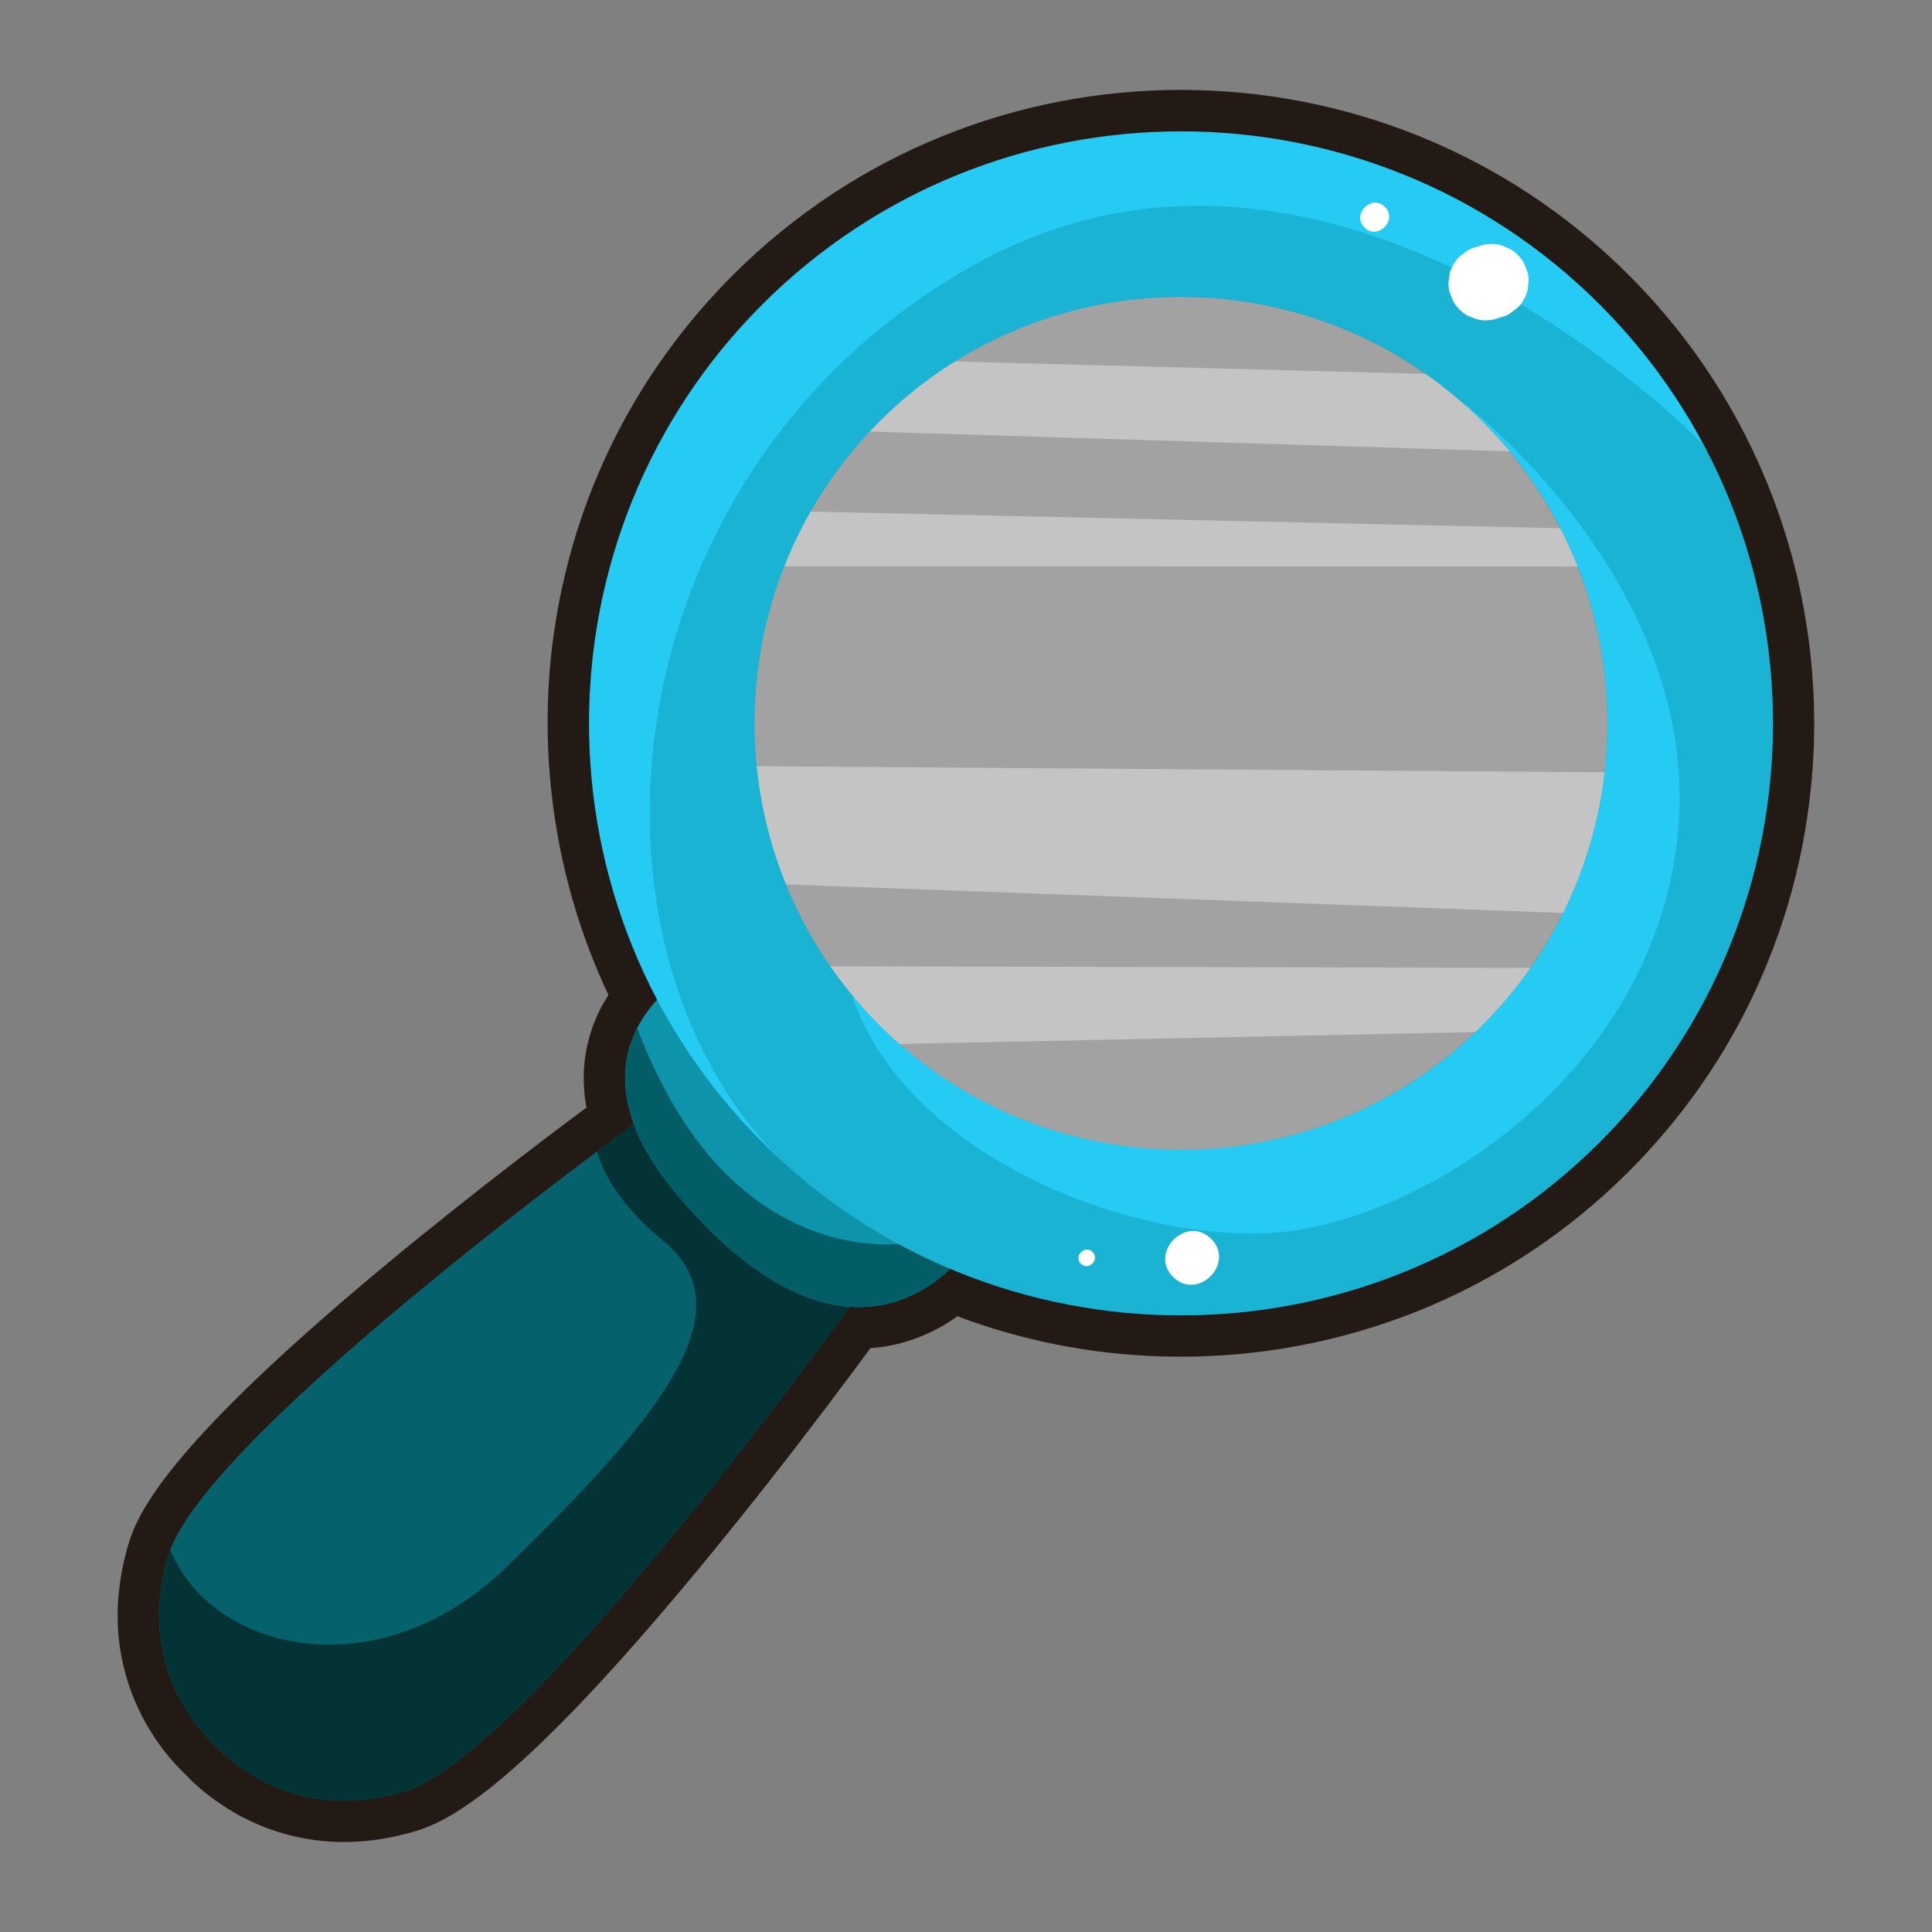 <?xml version="1.0" ?><svg xmlns="http://www.w3.org/2000/svg" xmlns:xlink="http://www.w3.org/1999/xlink" version="1.1" viewBox="0 0 512 512" style="enable-background:new 0 0 512 512;" xml:space="preserve"><rect x="0" y="0" width="512" height="512" fill="#808080" stroke="none"/><style type="text/css">
	.st0{fill:#231A15;}
	.st1{fill:#FFE000;}
	.st2{fill:#BCA100;}
	.st3{fill:#FC0000;}
	.st4{fill:#AA0000;}
	.st5{fill:#F94343;}
	.st6{fill:#FFFFFF;}
	.st7{fill:#A58E07;}
	.st8{opacity:0.44;}
	.st9{fill:#756204;}
	.st10{opacity:0.64;}
	.st11{opacity:0.38;}
	.st12{fill:#5D5004;}
	.st13{fill:#B7A100;}
	.st14{fill:#1D4DFC;}
	.st15{fill:#143CAF;}
	.st16{opacity:0.59;}
	.st17{opacity:0.52;}
	.st18{fill:#FF7F1F;}
	.st19{fill:#C4570C;}
	.st20{fill:#B29904;}
	.st21{fill:#87720A;}
	.st22{fill:#DDDDDD;}
	.st23{opacity:0.51;}
	.st24{fill:#878787;}
	.st25{fill:#727272;}
	.st26{opacity:0.33;}
	.st27{opacity:0.46;}
	.st28{fill:#25CBF2;}
	.st29{fill:#0A8FA5;}
	.st30{opacity:0.58;}
	.st31{fill:#04889E;}
	.st32{fill:#035A63;}
	.st33{opacity:0.65;}
	.st34{opacity:0.39;}
	.st35{fill:#AB0000;}
	.st36{fill:#1987A1;}
	.st37{fill:#3F1F0A;}
	.st38{fill:#4DEEFF;}
	.st39{fill:#21B9C1;}
	.st40{fill:#BBF9FF;}
	.st41{fill:#64ACAF;}
	.st42{fill:#089FB7;}
	.st43{opacity:0.47;}
	.st44{opacity:0.42;}
	.st45{fill:#DBF7FC;}
	.st46{fill:#B2E7ED;}
	.st47{fill:#0FA2BA;}
	.st48{opacity:0.54;}
	.st49{fill:#8E7716;}
	.st50{fill:#191401;}
	.st51{fill:#382E02;}
	.st52{fill:#605106;}
	.st53{fill:#AFACA0;}
	.st54{fill:#BC0404;}
	.st55{fill:#750000;}
	.st56{fill:#A08B0D;}
	.st57{fill:#5B4C05;}
	.st58{opacity:0.4;}
	.st59{opacity:0.5;}
	.st60{fill:#FF8383;}
	.st61{fill:#FFF0A6;}
	.st62{fill:#E2C227;}
	.st63{fill:#AA9205;}
	.st64{fill:#FFEA71;}
	.st65{opacity:0.22;}
	.st66{fill:#B19B00;}
	.st67{fill:#1989A4;}
	.st68{fill:#13A0B7;}
	.st69{fill:#C4A805;}
	.st70{fill:#FFF3A9;}
	.st71{fill:#846E03;}
	.st72{fill:#2D2502;}
	.st73{opacity:0.36;}
	.st74{fill:#4DD307;}
	.st75{fill:#328402;}
	.st76{fill:#97FF5A;}
	.st77{fill:#7A6500;}
	.st78{fill:#246001;}
	.st79{fill:#359100;}
	.st80{fill:#968022;}
	.st81{fill:#4F420B;}
	.st82{fill:#FFED83;}
	.st83{fill:#BAA335;}
	.st84{fill:#8D0991;}
	.st85{fill:#4B044F;}
	.st86{fill:#CE15CE;}
	.st87{fill:#897502;}
	.st88{fill:#493D01;}
	.st89{fill:#C9C9C9;}
	.st90{fill:#2D280E;}
	.st91{fill:#378C06;}
	.st92{fill:#183A03;}
	.st93{fill:#94FF55;}
	.st94{fill:#2E7F04;}
	.st95{fill:#63AB39;}
	.st96{fill:#AA5F04;}
	.st97{fill:#633502;}
	.st98{fill:#EF9014;}
	.st99{fill:#A05A07;}
	.st100{fill:#05616B;}
	.st101{fill:#033335;}
	.st102{fill:#0E94AA;}
	.st103{fill:#035D66;}
	.st104{opacity:0.27;}
	.st105{opacity:0.43;}
	.st106{fill:#FFF203;}
	.st107{fill:#FFA300;}
	.st108{fill:#2B3030;}
	.st109{opacity:0.28;}
	.st110{fill:#FCD17A;}
	.st111{fill:#AF853A;}
	.st112{opacity:0.31;}
	.st113{fill:#B641FF;}
	.st114{fill:#700FBC;}
	.st115{fill:#F2D0B1;}
	.st116{fill:#AF835F;}
	.st117{fill:#C17540;}
	.st118{fill:#F2BA94;}
	.st119{fill:#592909;}
	.st120{fill:#2B1204;}
	.st121{fill:#894818;}
	.st122{fill:#512609;}
	.st123{fill:#FF7F15;}
	.st124{fill:#A04A0A;}
	.st125{fill:#B7865E;}
	.st126{fill:#70350E;}
	.st127{fill:#3A1805;}
	.st128{fill:#C1521B;}
	.st129{fill:#FFC7AE;}
	.st130{fill:#FF717F;}
	.st131{fill:#6E2F0F;}
	.st132{fill:#AC8675;}
	.st133{opacity:0.25;}
	.st134{opacity:0.32;}
	.st135{fill:#FFFCC5;}
	.st136{fill:#D1CA78;}
	.st137{fill:#D37733;}
	.st138{fill:#A04F18;}
	.st139{fill:#0ABFBA;}
	.st140{fill:#057F79;}
	.st141{fill:#15F9F9;}
	.st142{fill:#09B2AD;}
	.st143{fill:#B2B2B2;}
	.st144{fill:#FFF755;}
	.st145{fill:#BCB121;}
	.st146{fill:#F90368;}
	.st147{opacity:0.49;}
	.st148{fill:#B50857;}
	.st149{fill:#FF76B4;}
	.st150{fill:#F23091;}
	.st151{fill:#FFF800;}
	.st152{fill:#C9BF05;}
	.st153{fill:#FF8500;}
	.st154{fill:#A35507;}
	.st155{fill:#AA6E50;}
	.st156{fill:#723C25;}
	.st157{fill:#EAD4B9;}
	.st158{fill:#AA8D6F;}
	.st159{fill:#B7A8A5;}
	.st160{fill:#84726F;}
	.st161{fill:#77645F;}
	.st162{fill:#51403C;}
	.st163{fill:#EABBA7;}
	.st164{fill:#BC7F69;}
	.st165{fill:#7C5039;}
	.st166{fill:#442619;}
	.st167{fill:#B7AE04;}
	.st168{fill:#BAB108;}
	.st169{fill:#7A7105;}
	.st170{fill:#352B23;}
	.st171{fill:#050403;}
	.st172{fill:#706255;}
	.st173{fill:#44382E;}
	.st174{fill:#634319;}
	.st175{fill:#35210A;}
	.st176{fill:#2D1C08;}
	.st177{fill:#0A0601;}
	.st178{fill:#9E7443;}
	.st179{fill:#704D2A;}
	.st180{fill:#D8A73A;}
	.st181{fill:#A0741C;}
	.st182{fill:#3F2F28;}
	.st183{fill:#211410;}
	.st184{fill:#FF326C;}
	.st185{fill:#BC0749;}
	.st186{fill:#68390E;}
	.st187{fill:#A5632D;}
	.st188{fill:#3D1E05;}
	.st189{fill:#331A06;}
	.st190{fill:#110801;}
	.st191{fill:#160A02;}
	.st192{fill:#663514;}
	.st193{opacity:0.29;}
	.st194{fill:#FC001F;}
	.st195{fill:#AF021F;}
	.st196{fill:#C48622;}
	.st197{fill:#8C5910;}
	.st198{fill:#846D64;}
	.st199{fill:#513B35;}
	.st200{fill:#5B4842;}
	.st201{fill:#332522;}
	.st202{fill:#47332C;}
	.st203{fill:#543E38;}
	.st204{fill:#1E1412;}
	.st205{fill:#604C43;}
	.st206{fill:#D3896C;}
	.st207{fill:#FF001F;}
	.st208{fill:#AF0824;}
	.st209{fill:#A37462;}
	.st210{fill:#5E3E34;}
	.st211{fill:#874A38;}
	.st212{fill:#4C2218;}
	.st213{fill:#5B2B20;}
	.st214{fill:#210C09;}
	.st215{fill:#99001A;}
	.st216{fill:#A08A07;}
	.st217{fill:#A08904;}
	.st218{fill:#5B4C02;}
	.st219{fill:#CECAB7;}
	.st220{fill:#727068;}
	.st221{fill:#42403A;}
	.st222{fill:#B2B0A6;}
	.st223{fill:#726F62;}
	.st224{fill:#6B4F45;}
	.st225{fill:#3A261F;}
	.st226{fill:#777468;}
	.st227{fill:#474436;}
	.st228{fill:#B78B7D;}
	.st229{fill:#845A4E;}
	.st230{fill:#3A372D;}
	.st231{fill:#43CFFF;}
	.st232{fill:#13A0BC;}
</style><g id="_x34_0"><g><path class="st0" d="M50.08,471.2c-0.18-0.18-0.35-0.36-0.52-0.52c-0.05-0.05-0.1-0.1-0.15-0.15c-0.1-0.1-0.2-0.21-0.29-0.3    c-0.1-0.09-0.2-0.19-0.3-0.29c-0.05-0.05-0.1-0.1-0.15-0.15c-0.2-0.2-0.42-0.4-0.63-0.63l-0.09-0.09    c-0.28-0.29-0.55-0.56-0.83-0.86c-0.18-0.19-0.38-0.4-0.58-0.62l-0.29-0.33c-0.22-0.24-0.41-0.46-0.62-0.7l-0.35-0.4    c-0.23-0.26-0.44-0.52-0.65-0.78l-0.34-0.41c-0.24-0.3-0.48-0.6-0.72-0.9l-0.31-0.4c-0.24-0.32-0.52-0.69-0.8-1.08l-0.2-0.28    c-0.76-1.06-1.49-2.14-2.17-3.23c0-0.01-0.01-0.02-0.02-0.02c-0.34-0.55-0.68-1.11-1.02-1.69l-0.18-0.31    c-0.3-0.52-0.57-1.02-0.85-1.53l-0.25-0.48c-0.25-0.48-0.51-1-0.77-1.53l-0.22-0.46c-0.28-0.58-0.53-1.14-0.78-1.72l-0.19-0.43    c-0.96-2.26-1.8-4.62-2.47-7l-0.15-0.54c-0.18-0.65-0.34-1.3-0.5-1.96l-0.17-0.76c-0.13-0.6-0.26-1.23-0.38-1.87    c-0.05-0.29-0.1-0.57-0.15-0.85c-0.11-0.62-0.2-1.28-0.29-1.95l-0.02-0.14c-0.03-0.23-0.06-0.46-0.09-0.69    c-0.09-0.73-0.16-1.49-0.22-2.26c-0.02-0.21-0.04-0.4-0.05-0.58c-0.07-1.02-0.12-2-0.14-2.97c0-0.09,0-0.18,0-0.26    c-0.02-0.83-0.01-1.77,0.02-2.72c0.01-0.22,0.02-0.46,0.03-0.71l0.01-0.18c0.03-0.75,0.07-1.46,0.13-2.18    c0.03-0.32,0.06-0.64,0.09-0.96l0.02-0.18c0.07-0.69,0.14-1.35,0.23-2.03c0.05-0.41,0.11-0.81,0.17-1.22    c0.1-0.68,0.22-1.36,0.34-2.05l0.02-0.13c0.07-0.36,0.13-0.72,0.2-1.09c0.15-0.74,0.32-1.5,0.5-2.26l0.05-0.21    c0.06-0.29,0.13-0.57,0.2-0.86c0.3-1.19,0.6-2.29,0.93-3.36c2.54-8.37,10.52-23.56,50.37-58.61    c23.12-20.34,49.25-40.57,67.1-53.96l0.66-0.49c1.11-0.83,2.17-1.62,3.17-2.37c-0.08-0.42-0.15-0.82-0.21-1.21    c-0.02-0.14-0.05-0.32-0.07-0.49c-0.07-0.48-0.12-0.87-0.17-1.26l-0.05-0.5c-0.05-0.49-0.08-0.87-0.11-1.24l-0.03-0.46    c0-0.01-0.01-0.12-0.01-0.14c-0.02-0.37-0.04-0.74-0.05-1.1l-0.02-0.57c-0.01-0.41-0.01-0.78-0.01-1.15l0.01-0.49    c0.01-0.43,0.02-0.81,0.04-1.19l0.03-0.52c0.02-0.37,0.05-0.77,0.09-1.16l0.03-0.38c0.05-0.46,0.1-0.86,0.15-1.26l0.05-0.37    c0.06-0.4,0.13-0.84,0.2-1.29c0.01-0.06,0.02-0.13,0.03-0.18c0.52-2.87,1.36-5.7,2.5-8.41c0.04-0.09,0.08-0.19,0.12-0.28    c0.17-0.38,0.33-0.76,0.51-1.13c0,0,0,0,0-0.01c0-0.01,0.01-0.01,0.01-0.02c0.18-0.39,0.37-0.78,0.56-1.15    c0.01-0.02,0.02-0.03,0.02-0.05c0.66-1.31,1.4-2.58,2.2-3.83c-13.98-29.59-19.1-63.39-14.44-95.97    c5.17-36.16,21.57-68.94,47.4-94.78c65.47-65.47,172.01-65.47,237.48,0c11.79,11.79,21.71,25.18,29.49,39.82    c0.01,0.02,0.03,0.05,0.04,0.08c0.44,0.83,0.87,1.67,1.3,2.51l0.39,0.77c0.39,0.77,0.79,1.58,1.18,2.39l0.38,0.79    c0.4,0.83,0.79,1.67,1.18,2.53l0,0l0.12,0.27c1.28,2.82,2.49,5.69,3.61,8.57l0.24,0.62c0.32,0.83,0.63,1.67,0.94,2.52l0.32,0.87    c0.29,0.81,0.59,1.65,0.88,2.5l0.23,0.7c0.97,2.88,1.87,5.8,2.67,8.7l0.11,0.37c0.24,0.86,0.46,1.72,0.68,2.59l0.23,0.9    c0.21,0.84,0.41,1.67,0.61,2.51l0.21,0.93c0.2,0.86,0.39,1.72,0.58,2.59l0.09,0.45c0.6,2.86,1.13,5.78,1.58,8.67l0.15,0.98    c0.12,0.81,0.24,1.62,0.35,2.43l0.15,1.12c0.11,0.82,0.2,1.62,0.3,2.42l0.11,1.04c0.29,2.71,0.52,5.47,0.68,8.18l0.06,1.06    c0.04,0.79,0.07,1.56,0.1,2.32l0.05,1.32c0.02,0.77,0.04,1.52,0.06,2.27l0.02,1.36c0.01,0.74,0.01,1.5,0.01,2.26    c0,0.24,0,0.51-0.01,0.78l0,0.35c-0.02,1.49-0.05,2.97-0.1,4.44l-0.05,1.26c-0.03,0.68-0.07,1.37-0.11,2.06    c-0.03,0.57-0.06,1.09-0.1,1.6c-0.05,0.69-0.1,1.38-0.15,2.07c-0.04,0.53-0.09,1.06-0.13,1.59c-0.06,0.67-0.12,1.35-0.19,2.03    c-0.05,0.47-0.1,0.94-0.15,1.42l-0.03,0.23c-0.09,0.77-0.17,1.56-0.27,2.34c-0.12,0.98-0.25,1.96-0.39,2.93    c-0.07,0.46-0.14,0.93-0.21,1.4l-0.11,0.7c-0.08,0.51-0.16,1.02-0.24,1.54c-0.1,0.61-0.21,1.23-0.32,1.86    c-0.1,0.59-0.21,1.18-0.32,1.78c-0.12,0.63-0.23,1.24-0.35,1.85c-0.11,0.56-0.23,1.15-0.36,1.73l-0.1,0.49    c-0.1,0.46-0.19,0.91-0.29,1.37c-0.19,0.84-0.38,1.68-0.58,2.52c-0.17,0.73-0.35,1.45-0.53,2.18c-0.19,0.75-0.38,1.5-0.58,2.25    c-0.12,0.44-0.24,0.88-0.36,1.33l-0.08,0.29c-0.18,0.66-0.37,1.32-0.56,1.98c-0.16,0.54-0.32,1.08-0.48,1.63    c-0.2,0.68-0.41,1.34-0.62,2.01l-0.08,0.25c-0.14,0.44-0.27,0.87-0.42,1.31c-0.25,0.77-0.51,1.54-0.78,2.32l-0.41,1.2    c-0.4,1.13-0.81,2.25-1.22,3.37c-0.11,0.31-0.23,0.61-0.35,0.92l-0.15,0.39c-0.28,0.73-0.57,1.46-0.86,2.19    c-0.2,0.49-0.4,0.98-0.59,1.46c-0.28,0.69-0.57,1.38-0.87,2.08c-0.2,0.47-0.41,0.95-0.61,1.42c-0.32,0.74-0.66,1.49-1,2.23    l-0.54,1.2c-0.52,1.12-1.05,2.23-1.59,3.33l-0.42,0.83c-0.43,0.86-0.86,1.71-1.3,2.56c-0.18,0.34-0.36,0.68-0.54,1.02l-0.13,0.24    c-0.38,0.71-0.76,1.42-1.15,2.13c-0.23,0.42-0.47,0.85-0.72,1.29c-0.41,0.72-0.82,1.44-1.24,2.16l-0.68,1.17    c-0.55,0.93-1.11,1.84-1.68,2.76l-0.3,0.5c-0.68,1.08-1.36,2.15-2.06,3.21l-0.67,1c-0.49,0.74-0.99,1.48-1.5,2.21l-0.77,1.1    c-0.54,0.76-1.03,1.45-1.53,2.14c-0.29,0.4-0.55,0.76-0.82,1.12c-0.56,0.76-1.14,1.52-1.72,2.28l-0.64,0.83    c-0.79,1.01-1.59,2.03-2.41,3.04l-0.57,0.68c-0.64,0.78-1.29,1.55-1.95,2.33l-0.9,1.04c-0.57,0.66-1.15,1.32-1.74,1.97    c-0.32,0.35-0.63,0.71-0.95,1.06c-0.61,0.67-1.23,1.34-1.86,2.01l-0.86,0.92c-0.91,0.96-1.84,1.91-2.78,2.85    c-1.01,1.01-2.03,2-3.06,2.98c-0.23,0.22-0.46,0.43-0.69,0.64l-0.66,0.62c-0.58,0.55-1.17,1.09-1.76,1.63    c-0.29,0.26-0.58,0.52-0.87,0.77l-0.78,0.69c-0.51,0.45-1.01,0.9-1.53,1.34c-0.33,0.28-0.67,0.57-1.02,0.86l-0.72,0.61    c-0.49,0.42-0.99,0.83-1.48,1.24c-0.34,0.28-0.69,0.56-1.05,0.84l-0.8,0.64c-0.47,0.38-0.95,0.76-1.43,1.13    c-0.38,0.3-0.77,0.59-1.15,0.88l-0.72,0.54c-0.48,0.37-0.97,0.73-1.45,1.09c-0.39,0.29-0.79,0.57-1.18,0.85l-0.79,0.57    c-0.47,0.34-0.93,0.67-1.4,1c-0.42,0.29-0.85,0.58-1.27,0.87l-0.68,0.46c-0.49,0.33-0.97,0.67-1.47,0.99    c-0.45,0.3-0.9,0.59-1.36,0.88l-0.61,0.4c-0.5,0.32-0.99,0.64-1.49,0.96c-0.47,0.29-0.95,0.59-1.43,0.88l-0.55,0.34    c-0.51,0.31-1.02,0.62-1.53,0.93c-0.51,0.3-1.02,0.6-1.53,0.89l-0.43,0.25c-0.53,0.31-1.06,0.61-1.59,0.91    c-0.53,0.3-1.07,0.59-1.6,0.88l-0.46,0.25c-0.5,0.27-1.01,0.55-1.51,0.82c-0.61,0.32-1.21,0.63-1.82,0.94l-0.17,0.09    c-0.54,0.28-1.08,0.56-1.63,0.83c-0.63,0.31-1.26,0.62-1.89,0.92c-0.59,0.28-1.17,0.57-1.76,0.84c-0.64,0.3-1.29,0.59-1.93,0.89    c-0.58,0.26-1.16,0.53-1.75,0.78c-0.66,0.29-1.32,0.57-1.97,0.85c-0.59,0.25-1.16,0.49-1.74,0.73c-0.67,0.28-1.34,0.54-2.02,0.81    c-0.58,0.23-1.15,0.45-1.72,0.67c-0.69,0.26-1.38,0.52-2.07,0.77c-0.57,0.21-1.13,0.41-1.7,0.62c-0.71,0.25-1.41,0.49-2.11,0.73    c-0.56,0.19-1.11,0.38-1.67,0.56c-0.72,0.24-1.44,0.47-2.16,0.69c-0.56,0.18-1.11,0.35-1.66,0.51c-0.72,0.22-1.46,0.44-2.19,0.65    c-0.55,0.16-1.09,0.31-1.62,0.46c-0.76,0.21-1.51,0.41-2.27,0.61c-0.52,0.14-1.04,0.27-1.57,0.4c-0.78,0.2-1.55,0.39-2.32,0.57    c-0.51,0.12-1.03,0.24-1.54,0.36c-0.79,0.18-1.59,0.36-2.38,0.52c-0.49,0.1-0.99,0.2-1.48,0.3c-0.81,0.17-1.63,0.33-2.45,0.48    c-0.47,0.09-0.94,0.17-1.42,0.26c-0.84,0.15-1.69,0.3-2.53,0.43c-0.35,0.06-0.72,0.11-1.08,0.17l-0.26,0.04    c-0.87,0.13-1.74,0.26-2.61,0.38c-0.33,0.05-0.68,0.09-1.04,0.14l-0.25,0.03c-0.89,0.12-1.79,0.23-2.68,0.33l-1.19,0.13    c-0.91,0.1-1.85,0.19-2.78,0.28l-1.09,0.09c-0.95,0.08-1.92,0.16-2.9,0.22l-0.93,0.05c-1.03,0.06-2.05,0.12-3.07,0.16l-0.75,0.03    c-1.1,0.04-2.16,0.08-3.23,0.1l-0.56,0.01c-0.01,0-0.02,0-0.03,0c-1.13,0.02-2.26,0.03-3.39,0.02l-0.29,0    c-1.28-0.01-2.49-0.03-3.7-0.06c-0.04,0-0.08,0-0.12,0c-18.72-0.53-36.98-4.11-54.38-10.65c-3.26,2.32-6.66,4.18-10.19,5.55    c-1.01,0.39-2.03,0.75-3.05,1.07c-3.08,0.95-6.28,1.56-9.5,1.8c-0.1,0.01-0.21,0.02-0.31,0.02c-5.52,7.5-15.13,20.4-26.81,35.28    l-2.21,2.8c-1.48,1.88-3,3.79-4.54,5.71c-0.77,0.96-1.54,1.93-2.33,2.9c-2.35,2.92-4.75,5.88-7.18,8.84    c-0.81,0.99-1.63,1.98-2.45,2.97c-46.27,55.94-64.88,66.42-74.84,69.45c-0.02,0-0.03,0.01-0.05,0.01    c-1.06,0.32-2.14,0.62-3.31,0.91c-0.29,0.07-0.56,0.14-0.83,0.2l-0.25,0.06c-0.75,0.18-1.5,0.35-2.24,0.49    c-0.35,0.07-0.68,0.13-1.02,0.19l-0.2,0.04c-0.7,0.13-1.38,0.24-2.06,0.34c-0.42,0.06-0.83,0.12-1.24,0.17    c-0.66,0.09-1.33,0.16-2,0.23l-0.23,0.02c-0.31,0.03-0.61,0.06-0.92,0.08c-0.72,0.06-1.44,0.1-2.15,0.13l-0.19,0.01    c-0.24,0.01-0.49,0.02-0.73,0.03c-0.92,0.03-1.84,0.03-2.74,0.02c-0.05,0-0.1,0-0.14,0c-1.07-0.02-2.08-0.07-3.08-0.14    c-0.16-0.01-0.35-0.03-0.53-0.05c-0.8-0.06-1.56-0.14-2.31-0.23c-0.22-0.03-0.44-0.06-0.66-0.09l-0.15-0.02    c-0.65-0.09-1.31-0.19-1.95-0.3l-0.81-0.14c-0.65-0.12-1.27-0.25-1.88-0.38l-0.14-0.03c-0.22-0.05-0.45-0.1-0.66-0.15    c-0.62-0.15-1.28-0.31-1.93-0.49l-0.55-0.15c-2.38-0.67-4.74-1.5-7.02-2.48l-0.44-0.19c-0.54-0.23-1.1-0.49-1.66-0.76l-0.5-0.24    c-0.51-0.25-1.02-0.51-1.52-0.77l-0.45-0.24c-0.51-0.27-1.01-0.55-1.5-0.83l-0.31-0.18c-0.61-0.35-1.16-0.68-1.69-1.02    c-0.02-0.01-0.04-0.03-0.06-0.04c-1.09-0.68-2.17-1.41-3.22-2.16l-0.23-0.17c-0.46-0.34-0.83-0.61-1.18-0.88l-0.39-0.3    c-0.28-0.22-0.58-0.45-0.87-0.69l-0.35-0.28c-0.33-0.27-0.58-0.49-0.83-0.7l-0.38-0.32c-0.28-0.24-0.5-0.44-0.72-0.63l-0.3-0.27    c-0.28-0.25-0.48-0.45-0.69-0.64c-0.29-0.27-0.56-0.54-0.82-0.79l-0.12-0.12C50.15,471.27,50.12,471.23,50.08,471.2z     M65.19,455.26c0.03,0.03,0.07,0.07,0.09,0.09l0.29,0.29l0.03,0.03c0.01,0.01,0.1,0.1,0.12,0.11c0.15,0.15,0.3,0.3,0.47,0.45    l2,1.74c0.18,0.14,0.37,0.29,0.56,0.44l0.22,0.17c0.28,0.21,0.51,0.38,0.75,0.56l0.16,0.12c0.65,0.47,1.32,0.92,1.99,1.34    c0.03,0.02,0.05,0.03,0.07,0.04c0.35,0.22,0.71,0.43,1.08,0.65l0.06,0.03c0.01,0,0.09,0.05,0.1,0.05c0.36,0.2,0.67,0.38,0.99,0.55    l0.26,0.14c0.36,0.19,0.68,0.35,1,0.51l0.29,0.14c0.35,0.16,0.7,0.32,1.06,0.48c0.03,0.01,0.12,0.05,0.15,0.07l0.12,0.05    c1.4,0.6,2.87,1.12,4.35,1.54l0.33,0.09c0.41,0.11,0.81,0.22,1.22,0.31l0.48,0.11c0.36,0.08,0.75,0.16,1.16,0.23l0.51,0.09    c0.4,0.07,0.8,0.13,1.21,0.18l0.5,0.07c0.47,0.06,0.94,0.1,1.42,0.14l0.38,0.03c0.56,0.04,1.14,0.07,1.74,0.08    c0.06,0,0.12,0,0.19,0l0,0c0.6,0.01,1.2,0.01,1.81-0.01l0.6-0.03c0.45-0.02,0.91-0.04,1.37-0.08l0.77-0.07    c0.41-0.04,0.86-0.09,1.3-0.15c0.28-0.04,0.55-0.07,0.82-0.11c0.44-0.07,0.9-0.14,1.37-0.23l0.21-0.04    c0.2-0.04,0.41-0.07,0.61-0.11c0.5-0.1,1.01-0.22,1.53-0.34l0.75-0.17c0.76-0.19,1.54-0.4,2.33-0.64c0,0,0.01,0,0.01,0    c5.08-1.54,21.51-10.71,64.3-62.43c0.8-0.97,1.6-1.94,2.39-2.91c2.39-2.91,4.74-5.81,7.04-8.67c0.77-0.95,1.53-1.9,2.28-2.85    c1.51-1.9,3-3.77,4.46-5.62l2.17-2.76c14.33-18.25,25.48-33.45,29.62-39.14c2.2-3.03,5.79-4.72,9.52-4.5    c0.12,0.01,0.25,0.02,0.39,0.03c1.09,0.07,2.15,0.06,3.18-0.02c1.6-0.12,3.18-0.42,4.7-0.89c0.51-0.16,1.02-0.34,1.53-0.53    c3-1.17,5.96-3.1,8.79-5.73c3.16-2.94,7.75-3.75,11.73-2.07c16.74,7.05,34.48,10.89,52.72,11.4c0.03,0,0.06,0,0.1,0    c1.04,0.03,2.08,0.04,3.12,0.05l0.27,0c1.03,0,2.01,0,3-0.02l0.5,0c0.95-0.02,1.88-0.05,2.81-0.09l0.65-0.02    c0.91-0.04,1.79-0.09,2.67-0.14l0.84-0.05c0.83-0.06,1.67-0.12,2.52-0.19l0.92-0.08c0.82-0.07,1.63-0.16,2.44-0.24l1.03-0.11    c0.78-0.09,1.56-0.19,2.34-0.29l1.09-0.14c0.78-0.11,1.53-0.22,2.29-0.34l1.15-0.18c0.75-0.12,1.49-0.25,2.22-0.38l1.24-0.22    c0.71-0.13,1.41-0.27,2.12-0.42c0.44-0.09,0.87-0.18,1.29-0.27c0.7-0.15,1.39-0.3,2.08-0.46c0.44-0.1,0.88-0.2,1.33-0.31    c0.68-0.16,1.35-0.33,2.02-0.5c0.45-0.11,0.91-0.23,1.37-0.35c0.66-0.17,1.32-0.35,1.97-0.53c0.47-0.13,0.94-0.26,1.41-0.4    c0.63-0.18,1.27-0.37,1.91-0.57c0.49-0.15,0.96-0.29,1.44-0.44c0.62-0.19,1.24-0.39,1.87-0.6c0.49-0.16,0.97-0.32,1.46-0.49    c0.61-0.21,1.23-0.42,1.84-0.64c0.49-0.17,0.99-0.36,1.48-0.54c0.6-0.22,1.19-0.44,1.79-0.67c0.5-0.19,1-0.39,1.5-0.58    c0.57-0.23,1.16-0.46,1.75-0.7c0.51-0.21,1.01-0.42,1.51-0.63c0.56-0.24,1.14-0.49,1.72-0.74c0.5-0.22,1-0.45,1.51-0.68    c0.57-0.26,1.13-0.51,1.68-0.77c0.51-0.24,1.02-0.49,1.54-0.73c0.54-0.26,1.09-0.53,1.64-0.8c0.47-0.23,0.93-0.47,1.4-0.71    l0.14-0.07c0.56-0.29,1.09-0.56,1.61-0.83c0.43-0.23,0.86-0.46,1.28-0.69l0.46-0.25c0.45-0.25,0.91-0.49,1.36-0.75    c0.45-0.25,0.9-0.51,1.35-0.77l0.45-0.26c0.43-0.25,0.86-0.5,1.29-0.75c0.42-0.25,0.85-0.51,1.28-0.77l0.59-0.36    c0.39-0.24,0.78-0.48,1.17-0.72c0.42-0.27,0.84-0.53,1.25-0.8l0.65-0.42c0.37-0.24,0.75-0.48,1.12-0.73    c0.4-0.27,0.8-0.54,1.21-0.82l0.73-0.5c0.34-0.23,0.68-0.46,1.02-0.7c0.39-0.27,0.77-0.55,1.15-0.82l0.84-0.61    c0.31-0.22,0.63-0.45,0.94-0.68c0.4-0.3,0.8-0.6,1.2-0.9l0.79-0.6c0.3-0.23,0.61-0.46,0.91-0.69c0.39-0.3,0.78-0.61,1.16-0.92    l0.89-0.71c0.27-0.21,0.53-0.42,0.8-0.64c0.41-0.34,0.82-0.68,1.22-1.02l0.83-0.69c0.25-0.21,0.51-0.42,0.76-0.64    c0.43-0.37,0.85-0.74,1.26-1.11l0.89-0.78c0.21-0.18,0.41-0.36,0.62-0.55c0.5-0.45,0.99-0.91,1.49-1.38l1.22-1.13    c0.9-0.85,1.78-1.72,2.66-2.6c0.82-0.82,1.62-1.65,2.42-2.48l0.74-0.79c0.55-0.58,1.09-1.17,1.62-1.75l0.83-0.92    c0.51-0.57,1.01-1.14,1.51-1.72l0.79-0.91c0.56-0.66,1.13-1.34,1.68-2.02l0.49-0.6c0.71-0.88,1.41-1.76,2.1-2.64l0.55-0.72    c0.5-0.66,1-1.32,1.5-1.99l0.68-0.93c0.47-0.65,0.9-1.25,1.32-1.85l0.7-1.01c0.44-0.63,0.87-1.27,1.3-1.92l0.58-0.87    c0.6-0.92,1.2-1.85,1.78-2.78l0.27-0.44c0.49-0.8,0.98-1.6,1.46-2.4l0.59-1.01c0.36-0.61,0.72-1.24,1.07-1.87    c0.21-0.37,0.42-0.74,0.62-1.12c0.35-0.63,0.68-1.24,1.01-1.86l0.58-1.08c0.39-0.74,0.76-1.48,1.13-2.22l0.37-0.72    c0.47-0.95,0.93-1.92,1.38-2.89l0.47-1.05c0.29-0.64,0.58-1.28,0.87-1.93c0.18-0.42,0.36-0.83,0.53-1.24    c0.26-0.6,0.51-1.2,0.75-1.8c0.18-0.43,0.35-0.85,0.52-1.28c0.25-0.62,0.5-1.26,0.74-1.9l0.44-1.14c0.37-0.98,0.72-1.95,1.06-2.93    l0.35-1.04c0.23-0.67,0.46-1.34,0.68-2.02c0.12-0.37,0.23-0.73,0.35-1.09l0.08-0.26c0.18-0.58,0.36-1.17,0.54-1.75    c0.14-0.47,0.28-0.94,0.42-1.41c0.17-0.58,0.33-1.15,0.49-1.73l0.09-0.31c0.1-0.36,0.2-0.72,0.3-1.08    c0.18-0.66,0.34-1.32,0.51-1.97c0.16-0.63,0.31-1.26,0.46-1.89c0.17-0.73,0.34-1.46,0.51-2.19c0.08-0.37,0.16-0.75,0.24-1.12    l0.1-0.49c0.1-0.5,0.21-1,0.31-1.5c0.11-0.55,0.21-1.07,0.31-1.6c0.09-0.51,0.19-1.03,0.28-1.55c0.1-0.55,0.19-1.09,0.28-1.63    c0.07-0.44,0.14-0.86,0.2-1.29l0.11-0.74c0.06-0.38,0.12-0.75,0.17-1.13c0.12-0.86,0.23-1.71,0.34-2.55    c0.08-0.67,0.16-1.35,0.23-2.03l0.03-0.25c0.04-0.39,0.09-0.79,0.13-1.18c0.06-0.6,0.11-1.18,0.16-1.77    c0.04-0.46,0.08-0.92,0.12-1.38c0.05-0.61,0.09-1.21,0.13-1.81c0.03-0.44,0.05-0.87,0.08-1.31c0.04-0.69,0.07-1.28,0.1-1.86    l0.04-1.1c0.05-1.29,0.08-2.57,0.09-3.86l0.01-0.97c0-0.68,0-1.33-0.01-1.98l-0.01-1.2c-0.01-0.65-0.03-1.3-0.05-1.96l-0.04-1.16    c-0.03-0.65-0.05-1.33-0.09-2l-0.06-0.93c-0.14-2.38-0.34-4.78-0.6-7.14l-0.1-0.91c-0.08-0.69-0.17-1.39-0.26-2.09l-0.13-0.98    c-0.1-0.71-0.2-1.41-0.3-2.11l-0.13-0.82c-0.4-2.55-0.86-5.09-1.39-7.58l-0.08-0.39c-0.16-0.73-0.33-1.48-0.5-2.22l-0.19-0.82    c-0.17-0.71-0.34-1.44-0.53-2.16l-0.2-0.79c-0.19-0.75-0.39-1.49-0.59-2.24l-0.1-0.35c-0.69-2.49-1.47-5.03-2.31-7.54l-0.2-0.6    c-0.25-0.74-0.51-1.47-0.77-2.19l-0.28-0.78c-0.26-0.7-0.53-1.43-0.81-2.16l-0.2-0.52c-0.98-2.52-2.03-5.01-3.12-7.42l-0.09-0.19    c-0.38-0.83-0.72-1.55-1.06-2.27l-0.33-0.69c-0.33-0.68-0.67-1.38-1.03-2.08l-0.33-0.65c-0.37-0.73-0.74-1.44-1.11-2.15    c-0.01-0.02-0.02-0.03-0.03-0.05c-6.77-12.74-15.4-24.4-25.67-34.67c-56.92-56.92-149.53-56.92-206.45,0    c-45.52,45.52-55.92,114.39-25.89,171.37c2.17,4.13,1.5,9.18-1.68,12.59c-1.44,1.55-2.63,3.23-3.53,5    c-0.01,0.02-0.02,0.04-0.03,0.06c-0.09,0.17-0.17,0.35-0.26,0.53c0,0.01-0.01,0.02-0.01,0.02l0,0c-0.08,0.18-0.16,0.35-0.24,0.53    c-0.01,0.02-0.01,0.03-0.02,0.05c-0.52,1.22-0.9,2.49-1.14,3.77c-0.01,0.05-0.02,0.1-0.03,0.15c-0.03,0.19-0.07,0.4-0.1,0.61    c-0.01,0.05-0.02,0.15-0.03,0.21c-0.01,0.12-0.04,0.32-0.06,0.53l-0.01,0.16c-0.02,0.19-0.03,0.36-0.04,0.54l-0.01,0.11    c0,0.01,0,0.1-0.01,0.11c-0.01,0.17-0.02,0.35-0.02,0.53l0,0.25c0,0.17,0,0.35,0,0.52l0.01,0.28c0.01,0.15,0.01,0.33,0.03,0.52    l0.02,0.25c0.02,0.23,0.03,0.41,0.05,0.59l0.03,0.29c0.02,0.21,0.05,0.4,0.08,0.59l0.03,0.21c0.05,0.3,0.08,0.51,0.12,0.71    l0.05,0.26c0.06,0.29,0.11,0.53,0.16,0.76l0.07,0.3c0.16,0.65,0.34,1.31,0.55,1.97l0.12,0.35c0.07,0.22,0.16,0.48,0.25,0.74    l0.06,0.17c1.69,4.58,0.15,9.72-3.77,12.62l-4.71,3.48c-1.37,1.02-2.82,2.1-4.37,3.26l-0.65,0.49    C89.46,370.45,58.75,403.37,55.13,415.33c-0.24,0.8-0.45,1.58-0.65,2.35l-0.16,0.71c-0.13,0.54-0.24,1.05-0.34,1.55    c-0.05,0.23-0.08,0.45-0.13,0.68l-0.03,0.14c-0.08,0.46-0.16,0.92-0.23,1.37c-0.04,0.27-0.08,0.54-0.11,0.82    c-0.06,0.45-0.11,0.9-0.15,1.34l-0.07,0.73c-0.04,0.46-0.06,0.93-0.08,1.39L53.15,427c-0.02,0.62-0.02,1.22-0.01,1.81    c0,0.06,0,0.13,0,0.2c0.01,0.6,0.04,1.18,0.09,1.76l0.03,0.36c0.04,0.47,0.08,0.95,0.14,1.41l0.07,0.49    c0.06,0.42,0.11,0.82,0.18,1.21l0.1,0.54c0.07,0.38,0.15,0.77,0.23,1.15l0.11,0.48c0.09,0.39,0.2,0.8,0.3,1.19l0.11,0.39    c0.4,1.43,0.92,2.89,1.52,4.31l0.13,0.29c0.14,0.33,0.31,0.69,0.47,1.03l0.15,0.31c0.15,0.31,0.31,0.62,0.47,0.92l0.18,0.35    c0.15,0.28,0.32,0.59,0.49,0.89l0.11,0.2c0.23,0.4,0.45,0.76,0.66,1.11c0.01,0.01,0.01,0.02,0.02,0.03c0,0,0,0,0,0    c0.43,0.68,0.89,1.37,1.36,2.03c0,0.01,0.11,0.14,0.11,0.15c0.2,0.27,0.36,0.5,0.53,0.71l0.19,0.24c0.17,0.22,0.32,0.41,0.47,0.6    l1.72,1.98c0.17,0.18,0.32,0.34,0.47,0.49c0.01,0.01,0.1,0.1,0.11,0.12l0.03,0.03l0.29,0.29c0.03,0.03,0.07,0.07,0.1,0.1    l0.24,0.23c0.21,0.2,0.43,0.41,0.63,0.63L65.19,455.26C65.18,455.26,65.18,455.26,65.19,455.26z M223.95,357.2    C223.95,357.2,223.95,357.2,223.95,357.2C223.95,357.2,223.95,357.2,223.95,357.2z M226.06,335.37c-0.01,0-0.03,0-0.04,0    C226.03,335.37,226.05,335.37,226.06,335.37z M315.49,348.54L315.49,348.54L315.49,348.54z"/></g><g><g><g><path class="st100" d="M55.83,461.25c0,0,18.45,23.44,51.37,13.47c32.92-9.97,119.3-130.28,119.3-130.28l-51.6-51.6      c0,0-120.3,86.39-130.28,119.3s13.47,51.37,13.47,51.37"/></g><g><path class="st101" d="M226.5,344.44l-51.6-51.6c0,0-6.55,4.7-16.71,12.33c1.78,6.07,6.37,14.46,17.61,23.69      c22.44,18.45-1,46.88-41.4,86.27c-33.63,32.8-77.96,23.08-89.29-4.39c-0.18,0.47-0.35,0.94-0.48,1.4      c-8.6,28.37,7.61,45.98,12.26,50.31c4.33,4.65,21.94,20.86,50.31,12.26C140.11,464.74,226.5,344.44,226.5,344.44z"/></g></g><g><g><path class="st102" d="M179.52,260.29c0,0-30.92,19.44-0.37,55.97s59.47,38.53,78.92,13.09"/></g><g><path class="st103" d="M258.08,329.36l-3.58-3.15c-1.13,0.67-2.41,1.22-3.87,1.6c-19.96,5.18-39.22,0.02-54.66-13.39      c-12.71-11.03-21.09-26.37-27.12-41.93c-4.77,9.39-6.14,24.1,10.31,43.77C209.7,352.8,238.63,354.79,258.08,329.36z"/></g></g><g class="st104"><ellipse transform="matrix(0.707 -0.707 0.707 0.707 -43.877 277.448)" class="st6" cx="312.97" cy="191.69" rx="113.07" ry="113.07"/></g><g class="st73"><path class="st6" d="M220.69,94.94l192.9,5.1l11.56,20.36l-216.46-6.71l-1.94,21.71l214.59,4.76l9.97,9.97l-234.4-0.06     l-9.88,52.89l247.54,1.77l-12.26,37.51l-227.02-8.33l4.46,22.11l218.93,0.51l-16.75,16.75l-188.41,3.9     c0,0-22.77-2.19-26.76-10.17c-3.99-7.98-20.99-71.59-20.99-71.59s8.45-20.15,7.24-33.63c-1.21-13.48,10.25-27.95,12.5-31.69"/></g><g><g><path class="st28" d="M423.95,80.71c-61.2-61.2-160.77-61.2-221.96,0s-61.2,160.77,0,221.97s160.77,61.2,221.97,0      S485.15,141.9,423.95,80.71z M233.02,271.64c-44.08-44.08-44.08-115.82,0-159.9c44.08-44.08,115.82-44.08,159.9,0      s44.08,115.82,0,159.9C348.84,315.72,277.11,315.72,233.02,271.64z"/></g><g class="st105"><path class="st102" d="M451.55,117.98c-0.24-0.25-97.83-101.76-193.97-47.46c-96.25,54.36-108.01,178.8-51.02,236.52      c61.49,56.78,157.7,55.33,217.4-4.37C473.87,252.76,483.06,177.31,451.55,117.98z M226.03,264.65l0.31-0.3      c-37.28-44.38-35.06-110.88,6.67-152.61c42.53-42.53,110.8-44.02,155.14-4.48l0.14-0.13c0,0,62.11,47.39,56.46,112.68      S375.8,323.99,337.89,326.67C299.97,329.36,240.87,306.67,226.03,264.65z"/></g><g><path class="st6" d="M401.16,82.3c-0.97,0.89-2.11,1.48-3.42,1.77c-0.5,0.17-1,0.33-1.5,0.5c-1.67,0.43-3.34,0.43-5.01,0      c-0.79-0.32-1.58-0.64-2.37-0.96c-1.57-0.91-2.81-2.14-3.71-3.71c-0.32-0.79-0.64-1.58-0.96-2.37      c-0.37-1.25-0.43-2.51-0.16-3.76c0.06-1.29,0.43-2.5,1.12-3.62c0.64-1.22,1.52-2.19,2.66-2.91c0.97-0.89,2.11-1.48,3.42-1.77      c0.5-0.17,1-0.33,1.5-0.5c1.67-0.43,3.34-0.43,5.01,0c0.79,0.32,1.58,0.64,2.37,0.96c1.57,0.9,2.81,2.14,3.71,3.71      c0.32,0.79,0.64,1.58,0.96,2.37c0.37,1.25,0.43,2.5,0.16,3.76c-0.06,1.29-0.43,2.5-1.12,3.62      C403.18,80.61,402.29,81.58,401.16,82.3z M367.02,54.84c-3.49-3.49-8.93,1.93-5.43,5.43C365.09,63.77,370.52,58.34,367.02,54.84      z M320.97,328.31c-6.49-6.49-16.59,3.59-10.09,10.09C317.38,344.88,327.47,334.81,320.97,328.31z M289.55,331.8      c-2-2-5.1,1.1-3.1,3.1C288.45,336.9,291.55,333.8,289.55,331.8z"/></g></g></g></g></svg>